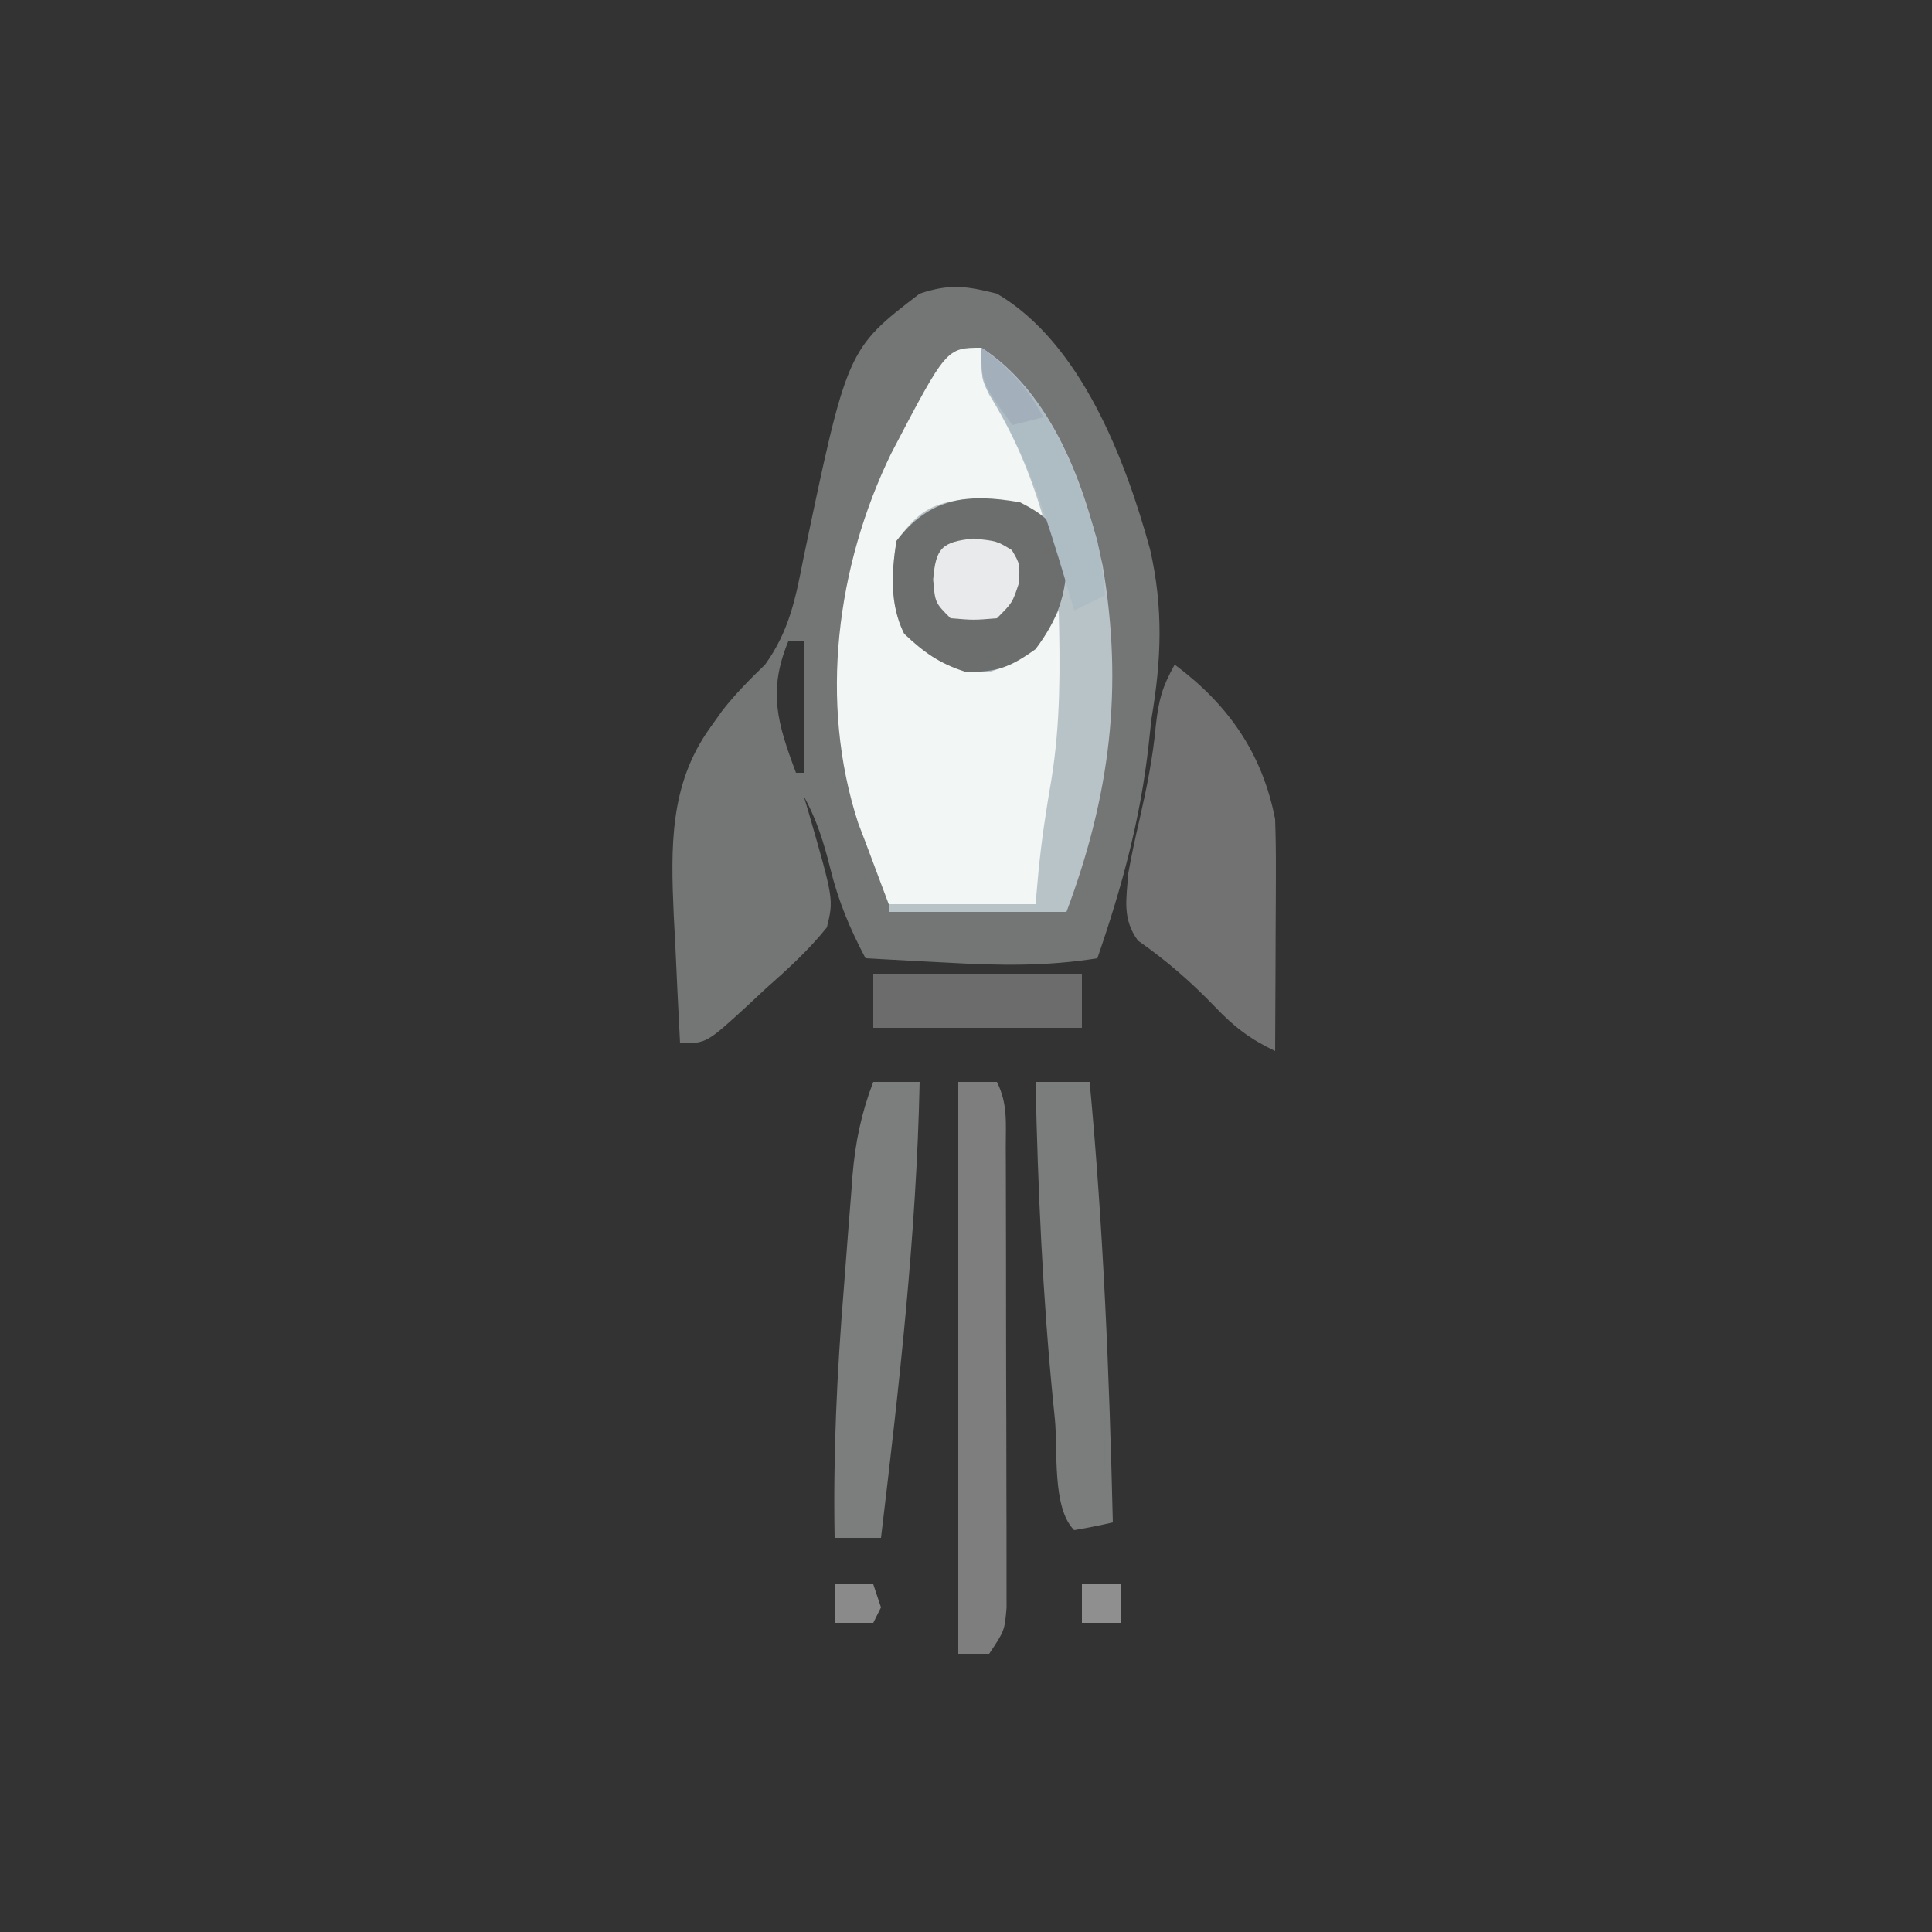 <?xml version="1.0" encoding="UTF-8"?>
<svg version="1.1" xmlns="http://www.w3.org/2000/svg" width="250" height="250">
<rect width="100%" height="100%" fill="#333333" stroke="none"/>
<path d="M0 0 C10.86 6.361 16.647 21.509 19.812 33.062 C21.558 40.665 21.291 47.368 20 55 C19.881 56.091 19.763 57.181 19.641 58.305 C18.576 68.033 16.176 76.776 13 86 C6.398 87.061 0.164 86.943 -6.5 86.562 C-7.513 86.51 -8.526 86.458 -9.57 86.404 C-12.047 86.276 -14.524 86.141 -17 86 C-19.031 82.164 -20.524 78.587 -21.562 74.375 C-22.4 70.995 -23.326 68.06 -25 65 C-24.783 65.724 -24.567 66.449 -24.344 67.195 C-21.119 78.394 -21.119 78.394 -22 82 C-24.389 84.988 -27.14 87.47 -30 90 C-31.092 91.023 -31.092 91.023 -32.207 92.066 C-37.579 97 -37.579 97 -41 97 C-41.228 92.688 -41.429 88.376 -41.625 84.062 C-41.722 82.244 -41.722 82.244 -41.82 80.389 C-42.198 71.67 -42.392 63.542 -37.125 56.188 C-36.595 55.444 -36.065 54.7 -35.52 53.934 C-33.828 51.781 -31.968 49.9 -30 48 C-26.896 43.694 -26.053 39.475 -25.062 34.375 C-19.378 7.19 -19.378 7.19 -10 0 C-6.096 -1.301 -4 -1 0 0 Z M-27 45 C-29.658 51.435 -28.395 55.601 -26 62 C-25.67 62 -25.34 62 -25 62 C-25 56.39 -25 50.78 -25 45 C-25.66 45 -26.32 45 -27 45 Z " fill="#747575" transform="translate(129,38)"/>
<path d="M0 0 C0.557 1.33 0.557 1.33 1.125 2.688 C2.208 5.248 3.362 7.749 4.57 10.254 C5.125 11.408 5.679 12.561 6.25 13.75 C6.791 14.859 7.333 15.967 7.891 17.109 C9 20 9 20 8 23 C7.01 22.34 6.02 21.68 5 21 C0.308 20.316 -3.773 20.46 -8.125 22.375 C-10.606 25.849 -10.708 28.382 -10.484 32.586 C-9.726 36.363 -8.144 37.881 -5 40 C-1.316 41.254 0.471 41.166 4.188 40 C7.901 37.359 8.553 35.261 10 31 C10.33 31 10.66 31 11 31 C11.634 45.104 9.75 58.178 7 72 C0.73 72 -5.54 72 -12 72 C-12.99 69.36 -13.98 66.72 -15 64 C-15.313 63.18 -15.626 62.36 -15.949 61.516 C-21.052 45.857 -18.753 28.247 -11.688 13.688 C-4.533 0 -4.533 0 0 0 Z " fill="#F2F6F5" transform="translate(127,45)"/>
<path d="M0 0 C9.19 5.947 13.479 17.924 15.688 28.199 C18.386 44.033 16.641 57.958 11 73 C3.41 73 -4.18 73 -12 73 C-12 72.67 -12 72.34 -12 72 C-5.73 72 0.54 72 7 72 C7.124 70.618 7.247 69.236 7.375 67.812 C7.767 63.77 8.365 59.812 9.062 55.812 C10.24 48.502 10.184 41.385 10 34 C9.563 34.786 9.126 35.573 8.676 36.383 C6.524 39.744 4.741 40.68 1 42 C-3.89 41.9 -6.48 40.319 -10 37 C-11.877 33.246 -11.647 29.079 -11 25 C-8.272 21.411 -6.893 20.273 -2.48 19.637 C1.923 19.514 4.257 19.504 8 22 C6.313 16.198 4.167 11.19 0.988 6.043 C0 4 0 4 0 0 Z " fill="#B8C3C7" transform="translate(127,45)"/>
<path d="M0 0 C6.908 5.147 11.322 11.415 13 20 C13.082 22.316 13.107 24.635 13.098 26.953 C13.096 27.613 13.095 28.274 13.093 28.954 C13.088 31.053 13.075 33.151 13.062 35.25 C13.057 36.677 13.053 38.104 13.049 39.531 C13.038 43.021 13.021 46.51 13 50 C9.756 48.463 7.672 46.861 5.188 44.25 C2.086 41.02 -1.081 38.278 -4.75 35.715 C-6.798 32.905 -6.25 30.382 -6 27 C-5.583 24.696 -5.102 22.403 -4.562 20.125 C-3.631 16.031 -2.811 12.057 -2.438 7.875 C-2.053 4.468 -1.594 2.88 0 0 Z " fill="#727273" transform="translate(152,86)"/>
<path d="M0 0 C1.65 0 3.3 0 5 0 C6.431 2.863 6.135 5.314 6.145 8.513 C6.15 9.516 6.15 9.516 6.155 10.539 C6.165 12.754 6.167 14.969 6.168 17.184 C6.171 18.721 6.175 20.257 6.178 21.794 C6.184 25.018 6.186 28.242 6.185 31.466 C6.185 35.6 6.199 39.734 6.216 43.868 C6.227 47.043 6.229 50.218 6.229 53.393 C6.23 54.917 6.234 56.441 6.242 57.965 C6.252 60.096 6.249 62.226 6.243 64.357 C6.244 65.57 6.246 66.783 6.247 68.033 C6 71 6 71 4 74 C2.68 74 1.36 74 0 74 C0 49.58 0 25.16 0 0 Z " fill="#7E7E7F" transform="translate(124,140)"/>
<path d="M0 0 C1.98 0 3.96 0 6 0 C5.589 19.81 3.349 39.347 1 59 C-0.98 59 -2.96 59 -5 59 C-5.2 48.257 -4.697 37.668 -3.828 26.963 C-3.623 24.41 -3.432 21.857 -3.242 19.303 C-3.113 17.659 -2.983 16.015 -2.852 14.371 C-2.796 13.618 -2.741 12.865 -2.684 12.089 C-2.322 7.79 -1.541 4.03 0 0 Z " fill="#7C7D7D" transform="translate(113,140)"/>
<path d="M0 0 C2.31 0 4.62 0 7 0 C8.783 18.995 9.549 37.937 10 57 C8.344 57.382 6.675 57.714 5 58 C2.111 55.111 2.899 47.666 2.5 43.625 C2.433 42.961 2.366 42.296 2.297 41.612 C0.915 27.759 0.307 13.919 0 0 Z " fill="#7B7C7C" transform="translate(134,140)"/>
<path d="M0 0 C3.848 1.963 4.724 3.157 6.062 7.25 C5.983 12.016 4.852 15.188 2 19 C-1.268 21.345 -3.052 22.019 -7.062 21.938 C-10.443 20.859 -12.429 19.424 -15 17 C-16.877 13.246 -16.647 9.079 -16 5 C-11.723 -0.628 -6.808 -1.203 0 0 Z " fill="#6C6D6D" transform="translate(132,65)"/>
<path d="M0 0 C8.91 0 17.82 0 27 0 C27 2.31 27 4.62 27 7 C18.09 7 9.18 7 0 7 C0 4.69 0 2.38 0 0 Z " fill="#6C6C6C" transform="translate(113,126)"/>
<path d="M0 0 C8.412 5.443 12.302 15.733 15 25 C15.487 27.358 15.786 29.597 16 32 C14.68 32.66 13.36 33.32 12 34 C11.636 32.756 11.273 31.512 10.898 30.23 C8.343 21.703 5.864 13.736 1.102 6.129 C0 4 0 4 0 0 Z " fill="#AEBCC4" transform="translate(127,45)"/>
<path d="M0 0 C3.062 0.312 3.062 0.312 5 1.5 C6.062 3.312 6.062 3.312 5.875 5.875 C5.062 8.312 5.062 8.312 3.062 10.312 C0.062 10.562 0.062 10.562 -2.938 10.312 C-4.938 8.312 -4.938 8.312 -5.188 5.312 C-4.847 1.225 -4.078 0.434 0 0 Z " fill="#E8EAEC" transform="translate(125.938,69.688)"/>
<path d="M0 0 C3.631 2.65 5.899 5.018 8 9 C6.68 9.33 5.36 9.66 4 10 C0 4.5 0 4.5 0 0 Z " fill="#A3AFBB" transform="translate(127,45)"/>
<path d="M0 0 C1.65 0 3.3 0 5 0 C5.33 0.99 5.66 1.98 6 3 C5.67 3.66 5.34 4.32 5 5 C3.35 5 1.7 5 0 5 C0 3.35 0 1.7 0 0 Z " fill="#8A8A8B" transform="translate(108,205)"/>
<path d="M0 0 C1.65 0 3.3 0 5 0 C5 1.65 5 3.3 5 5 C3.35 5 1.7 5 0 5 C0 3.35 0 1.7 0 0 Z " fill="#8F8F90" transform="translate(140,205)"/>
<path d="" fill="#868686" transform="translate(0,0)"/>
</svg>
